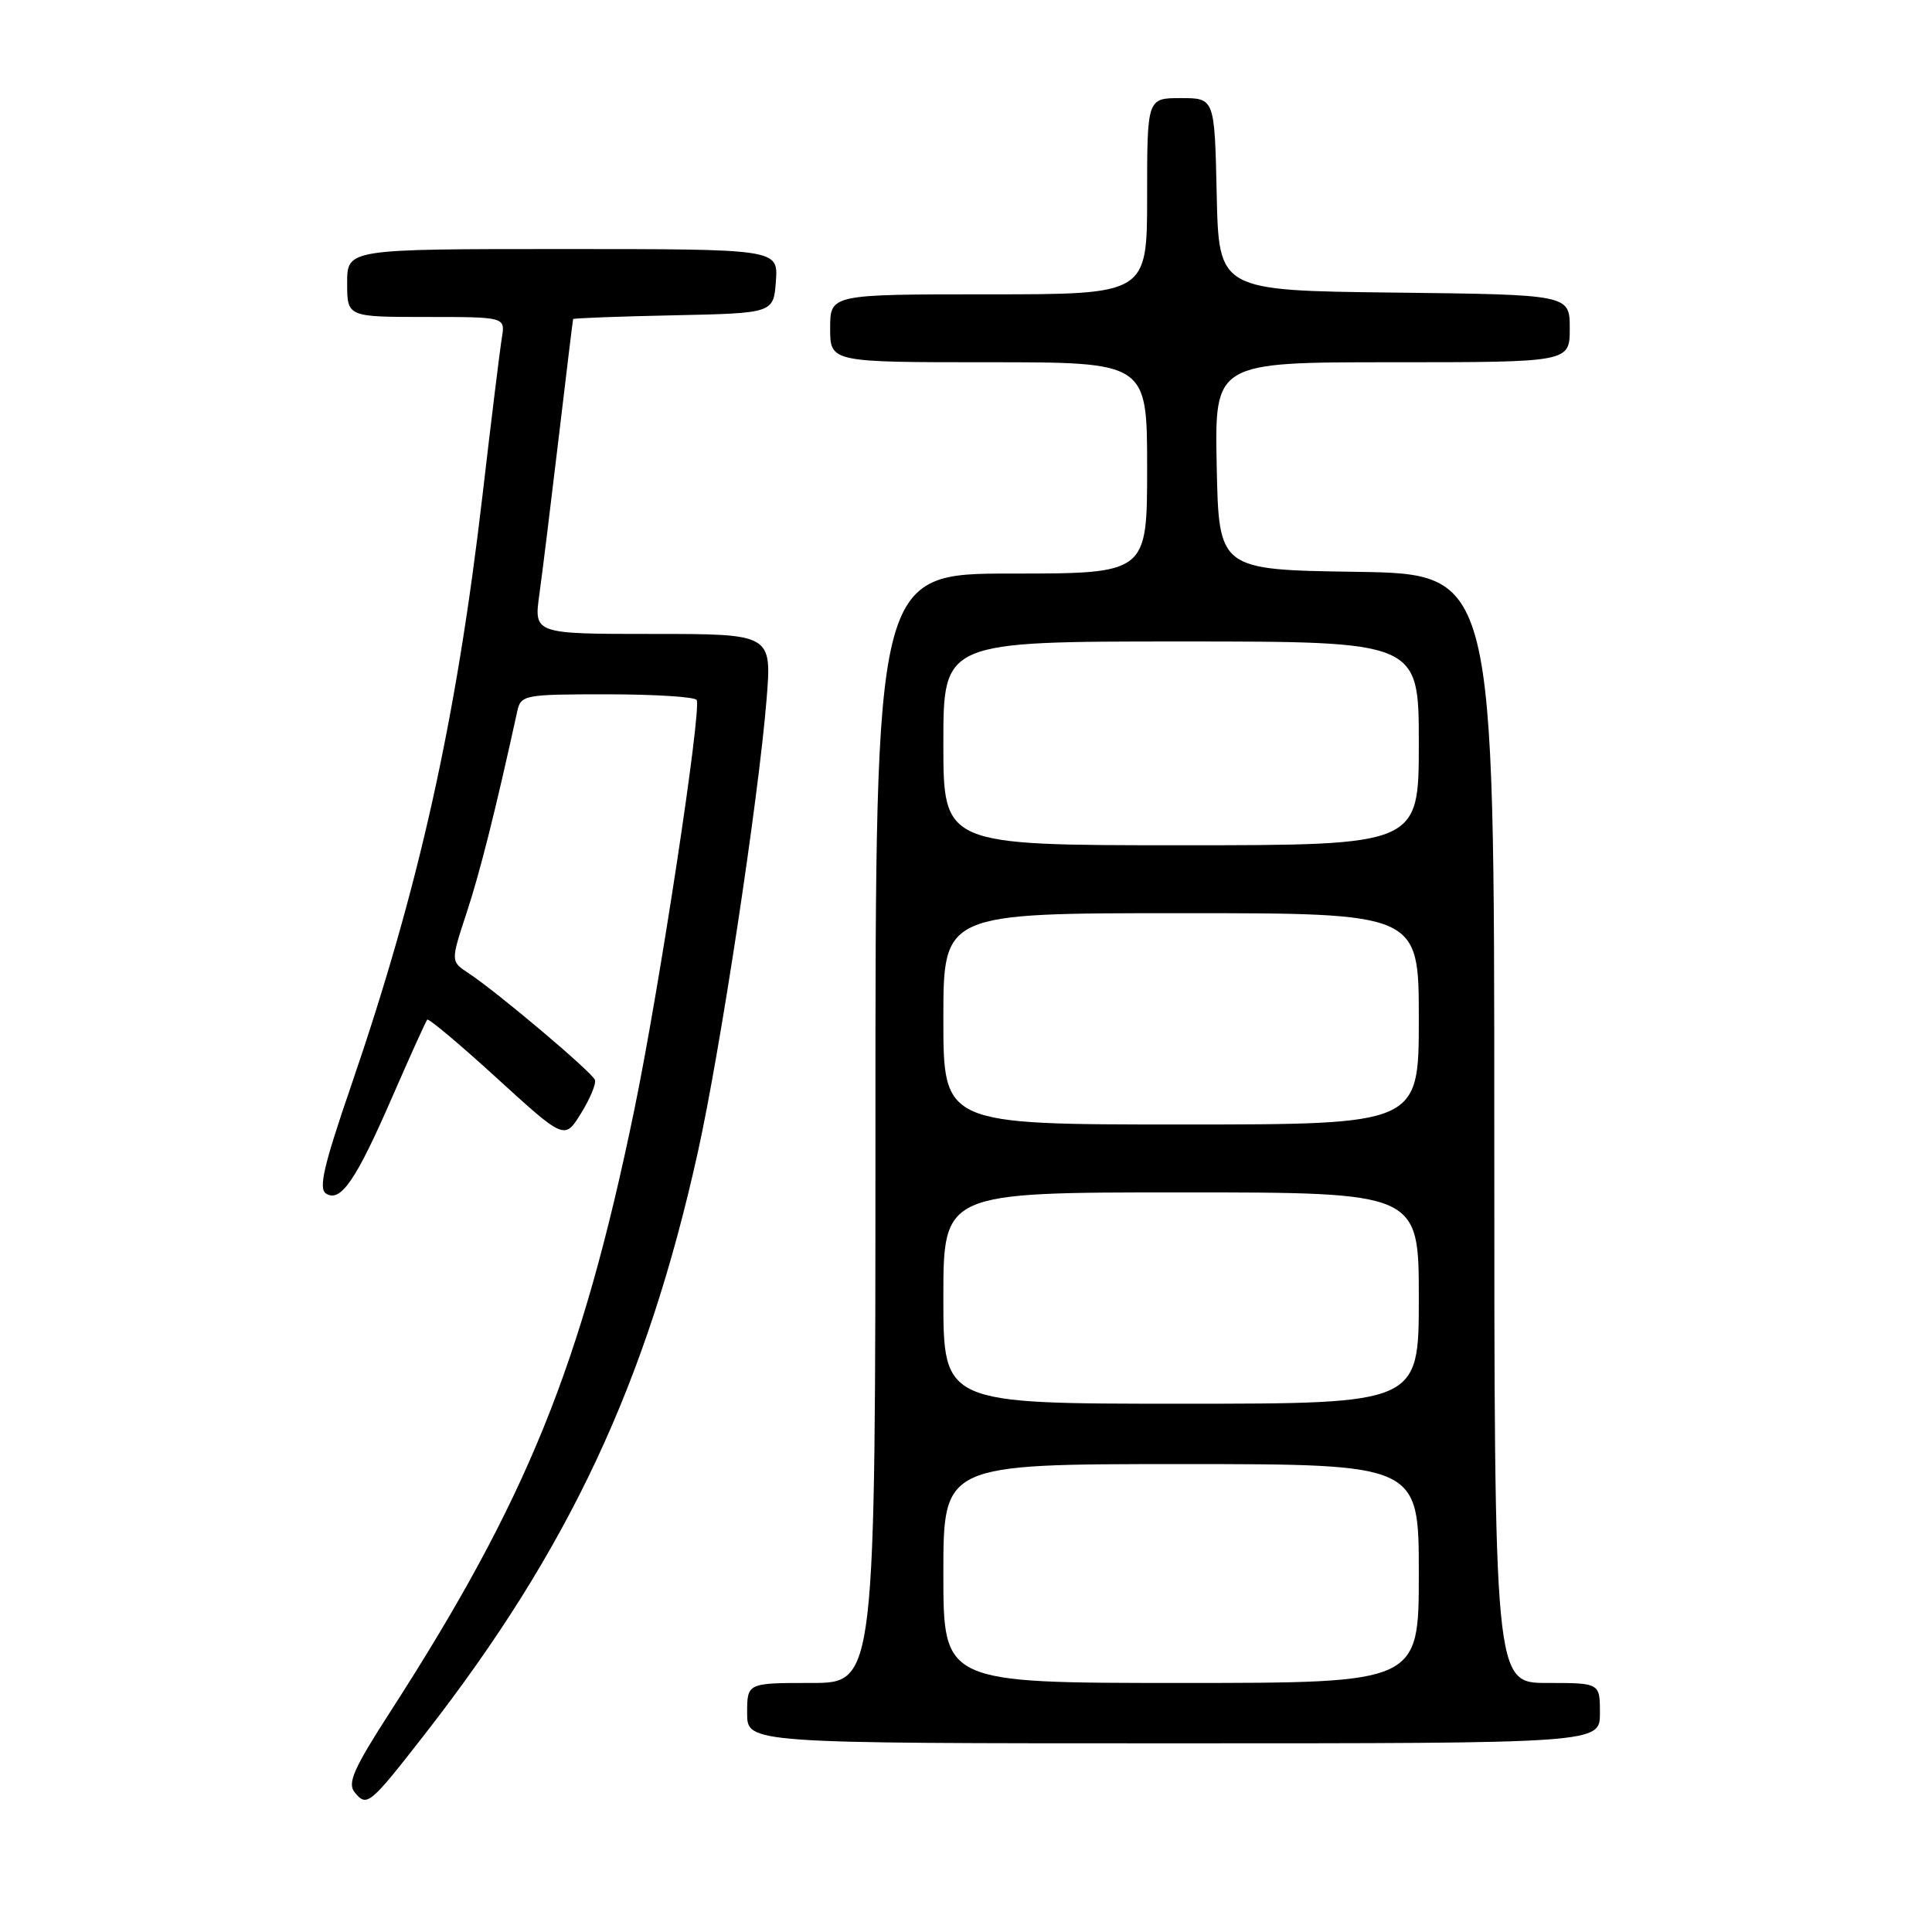 <?xml version="1.0" encoding="UTF-8" standalone="no"?>
<!DOCTYPE svg PUBLIC "-//W3C//DTD SVG 1.1//EN" "http://www.w3.org/Graphics/SVG/1.1/DTD/svg11.dtd" >
<svg xmlns="http://www.w3.org/2000/svg" xmlns:xlink="http://www.w3.org/1999/xlink" version="1.1" viewBox="0 0 256 256">
 <g >
 <path fill="currentColor"
d=" M 56.36 229.70 C 75.37 205.29 85.68 183.30 92.47 152.66 C 95.43 139.31 100.49 105.96 101.57 92.74 C 102.28 84.00 102.28 84.00 86.51 84.00 C 70.74 84.00 70.74 84.00 71.47 78.75 C 71.87 75.86 73.02 66.53 74.03 58.00 C 75.04 49.47 75.90 42.40 75.94 42.28 C 75.97 42.16 81.96 41.93 89.25 41.78 C 102.50 41.50 102.50 41.50 102.81 37.25 C 103.11 33.00 103.11 33.00 74.56 33.00 C 46.00 33.00 46.00 33.00 46.00 37.50 C 46.00 42.00 46.00 42.00 56.48 42.00 C 66.95 42.00 66.95 42.00 66.50 44.75 C 66.25 46.26 65.10 55.60 63.95 65.50 C 60.46 95.47 55.54 117.60 46.51 143.91 C 42.90 154.42 42.18 157.50 43.20 158.15 C 45.13 159.39 47.17 156.41 52.00 145.30 C 54.35 139.91 56.42 135.33 56.61 135.11 C 56.79 134.90 60.96 138.40 65.87 142.89 C 74.81 151.04 74.81 151.04 76.99 147.52 C 78.19 145.58 79.02 143.59 78.83 143.09 C 78.46 142.07 65.76 131.35 62.08 128.95 C 59.71 127.39 59.71 127.39 61.83 120.95 C 63.61 115.56 65.68 107.31 68.54 94.25 C 69.02 92.08 69.43 92.00 80.46 92.00 C 86.74 92.00 92.07 92.34 92.31 92.75 C 93.00 93.98 87.34 131.18 84.02 147.20 C 77.05 180.91 69.83 198.71 51.75 226.76 C 46.84 234.37 46.00 236.29 47.00 237.50 C 48.63 239.47 48.96 239.20 56.36 229.70 Z  M 212.00 227.00 C 212.00 223.00 212.00 223.00 205.00 223.00 C 198.00 223.00 198.00 223.00 198.00 149.52 C 198.00 76.05 198.00 76.05 179.75 75.77 C 161.50 75.50 161.50 75.50 161.22 61.75 C 160.94 48.00 160.94 48.00 184.47 48.00 C 208.00 48.00 208.00 48.00 208.00 43.52 C 208.00 39.04 208.00 39.04 184.75 38.77 C 161.50 38.50 161.50 38.50 161.22 25.75 C 160.94 13.00 160.94 13.00 156.47 13.00 C 152.00 13.00 152.00 13.00 152.00 26.00 C 152.00 39.00 152.00 39.00 131.00 39.00 C 110.00 39.00 110.00 39.00 110.00 43.50 C 110.00 48.00 110.00 48.00 131.00 48.00 C 152.00 48.00 152.00 48.00 152.00 62.00 C 152.00 76.00 152.00 76.00 134.00 76.00 C 116.00 76.00 116.00 76.00 116.00 149.50 C 116.00 223.00 116.00 223.00 107.50 223.00 C 99.00 223.00 99.00 223.00 99.00 227.00 C 99.00 231.00 99.00 231.00 155.50 231.00 C 212.00 231.00 212.00 231.00 212.00 227.00 Z  M 125.00 208.50 C 125.00 194.00 125.00 194.00 156.50 194.00 C 188.00 194.00 188.00 194.00 188.00 208.50 C 188.00 223.00 188.00 223.00 156.50 223.00 C 125.00 223.00 125.00 223.00 125.00 208.50 Z  M 125.00 172.00 C 125.00 158.00 125.00 158.00 156.50 158.00 C 188.00 158.00 188.00 158.00 188.00 172.00 C 188.00 186.00 188.00 186.00 156.50 186.00 C 125.00 186.00 125.00 186.00 125.00 172.00 Z  M 125.00 135.00 C 125.00 121.00 125.00 121.00 156.50 121.00 C 188.00 121.00 188.00 121.00 188.00 135.00 C 188.00 149.00 188.00 149.00 156.50 149.00 C 125.00 149.00 125.00 149.00 125.00 135.00 Z  M 125.00 98.50 C 125.00 85.00 125.00 85.00 156.50 85.00 C 188.00 85.00 188.00 85.00 188.00 98.50 C 188.00 112.00 188.00 112.00 156.50 112.00 C 125.00 112.00 125.00 112.00 125.00 98.50 Z "/>
</g>
</svg>